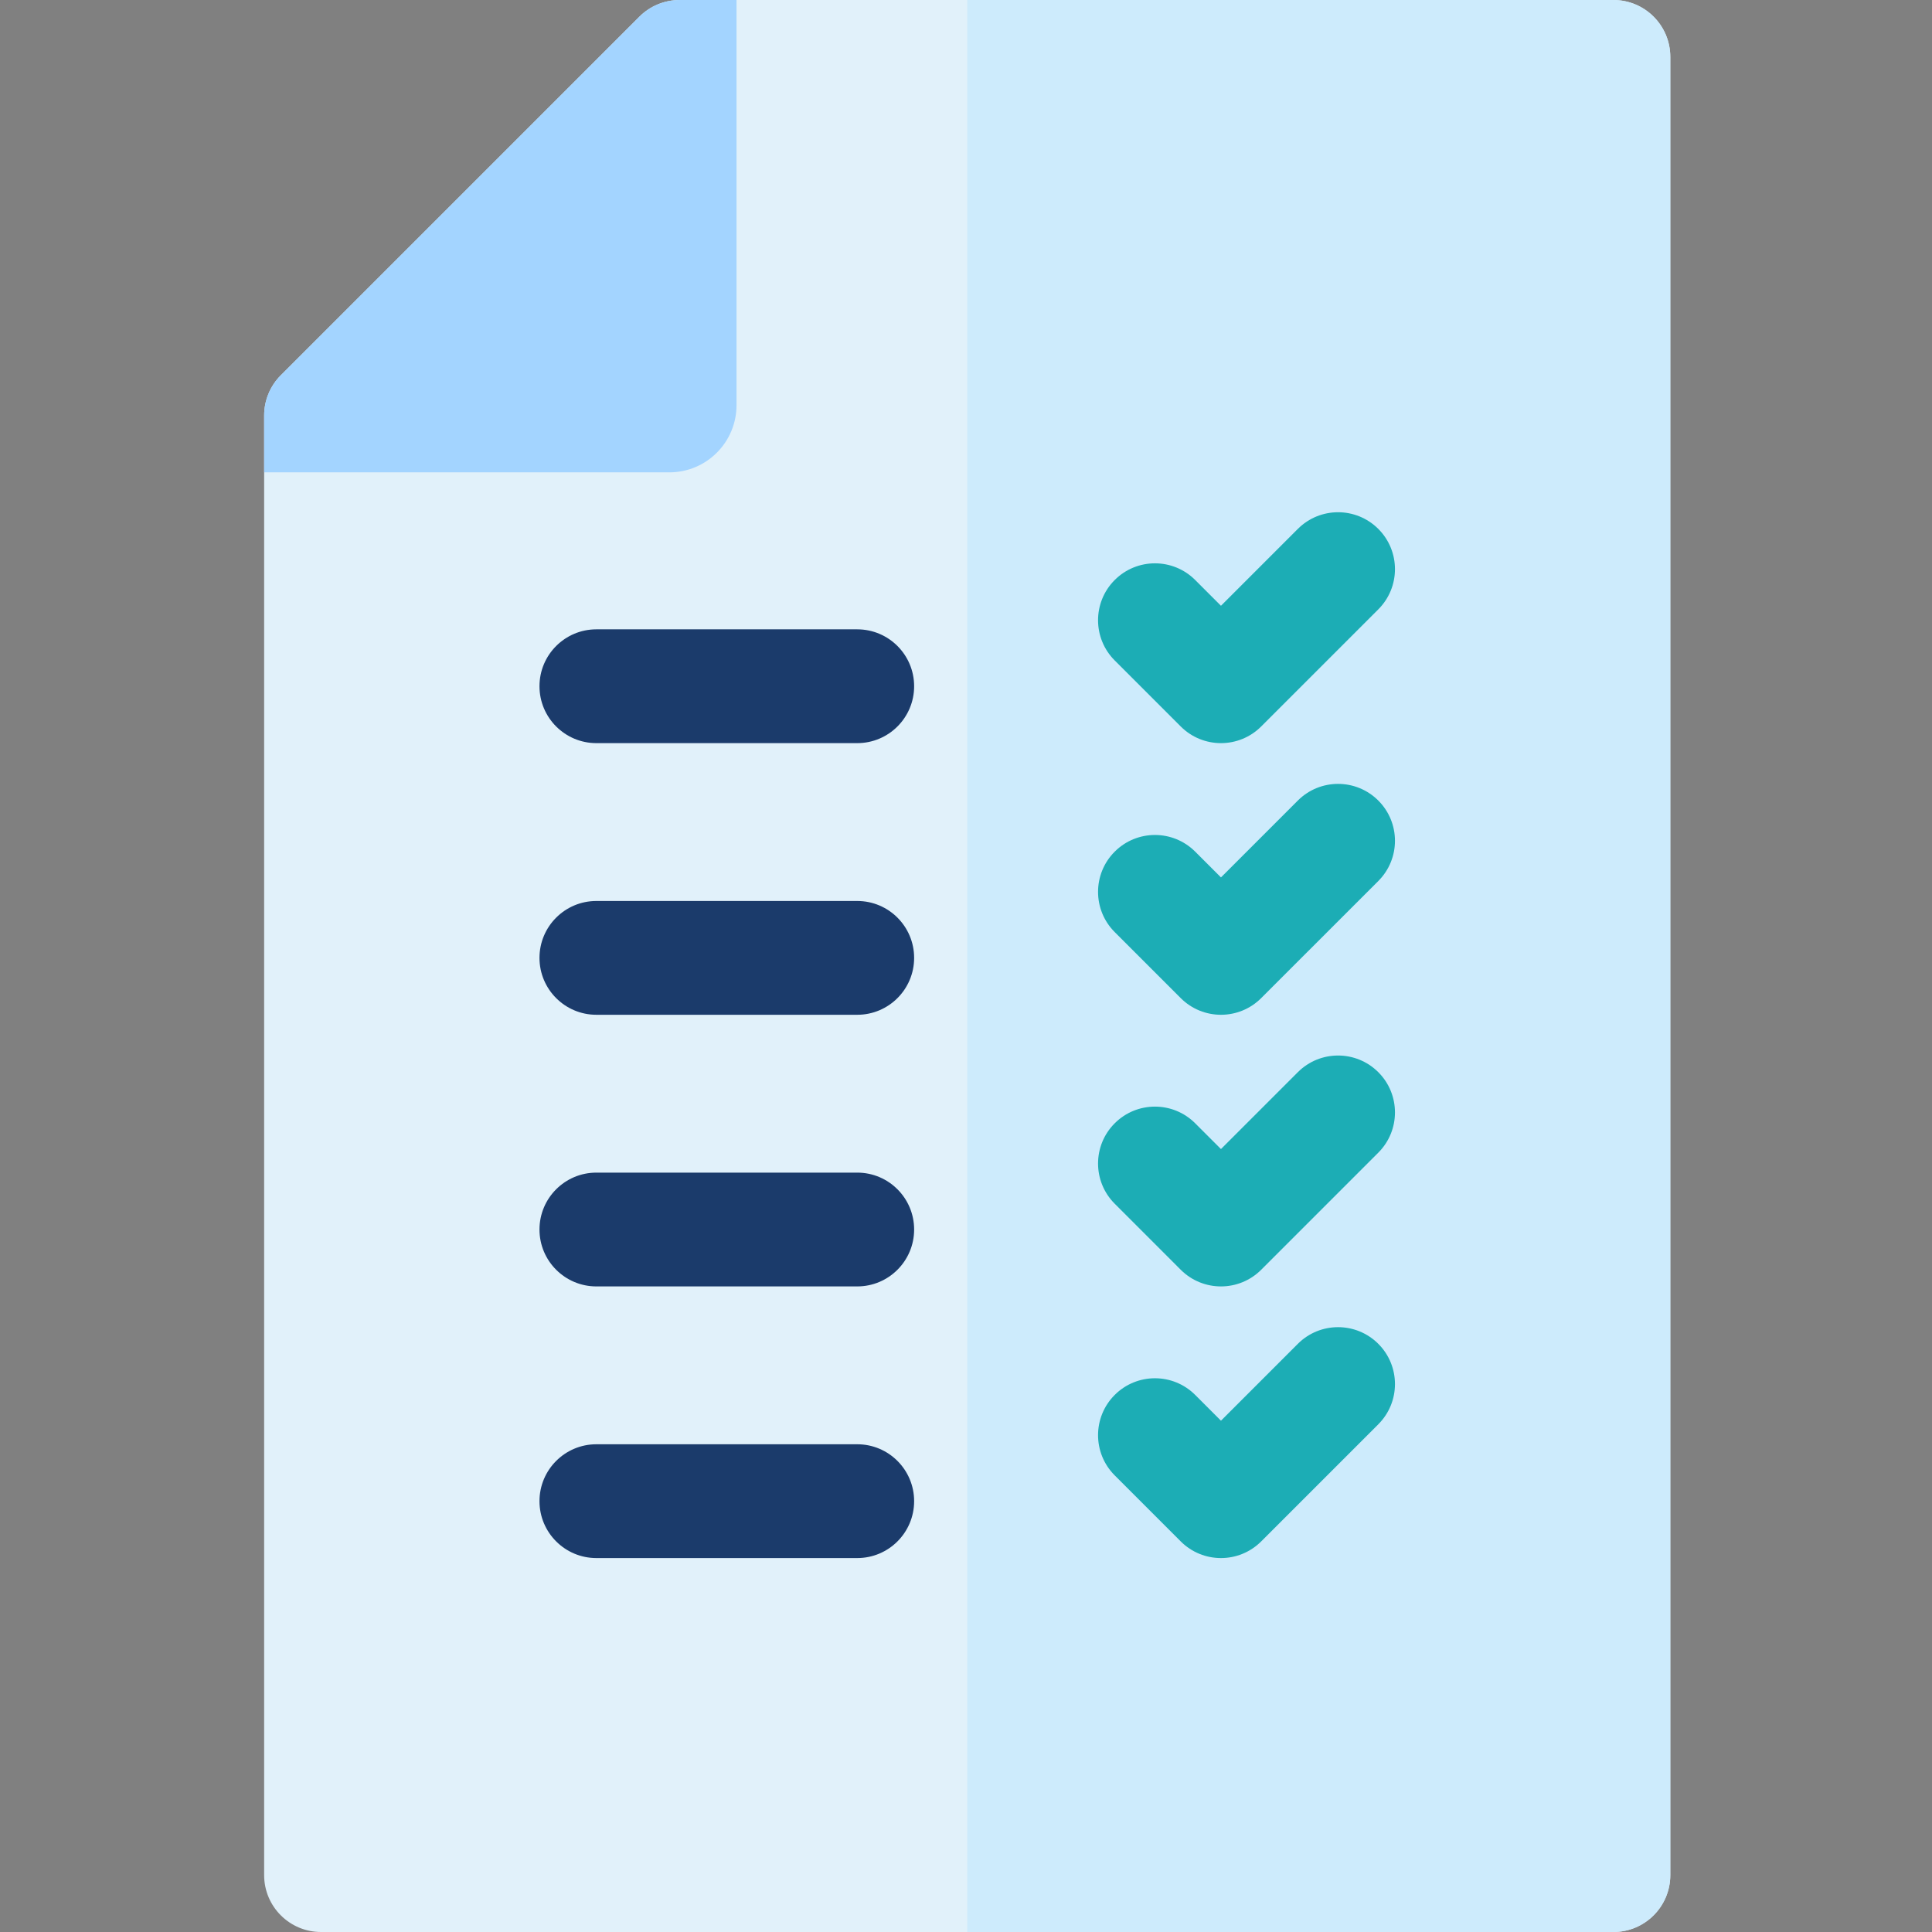 <svg height="512pt" viewBox="-70 0 512 512" width="512pt" xmlns="http://www.w3.org/2000/svg"><rect x="-70" y="0" width="512" height="512" fill="#808080" stroke="none"/><path d="m357.57 512h-342.492c-8.328 0-15.078-6.75-15.078-15.078v-386.816c0-4 1.59-7.832 4.418-10.66l95.027-95.027c2.828-2.828 6.66-4.418 10.66-4.418h247.465c8.328 0 15.078 6.75 15.078 15.078v481.844c0 8.328-6.75 15.078-15.078 15.078zm0 0" fill="#e1f1fa"/><path d="m357.57 0h-171.246v512h171.246c8.328 0 15.078-6.75 15.078-15.078v-481.844c0-8.328-6.75-15.078-15.078-15.078zm0 0" fill="#cdebfc"/><path d="m110.105 0c-4 0-7.832 1.59-10.66 4.418l-95.027 95.027c-2.828 2.824-4.418 6.66-4.418 10.66v15.074h107.383c9.832 0 17.801-7.969 17.801-17.801v-107.379zm0 0" fill="#a3d4ff"/><path d="m253.57 196.938c-3.859 0-7.719-1.473-10.664-4.418l-17.492-17.492c-5.891-5.887-5.891-15.434 0-21.324 5.887-5.887 15.434-5.887 21.324 0l6.832 6.832 20.371-20.371c5.887-5.887 15.434-5.887 21.324 0 5.887 5.891 5.887 15.438 0 21.324l-31.035 31.031c-2.945 2.945-6.805 4.418-10.66 4.418zm0 0" fill="#1cadb5"/><path d="m157.176 196.938h-69.129c-8.324 0-15.078-6.75-15.078-15.078s6.754-15.078 15.078-15.078h69.129c8.328 0 15.078 6.75 15.078 15.078s-6.75 15.078-15.078 15.078zm0 0" fill="#1b3b6b"/><path d="m253.57 268.926c-3.859 0-7.719-1.473-10.664-4.418l-17.492-17.492c-5.891-5.887-5.891-15.434 0-21.324 5.887-5.887 15.434-5.887 21.324 0l6.832 6.832 20.371-20.371c5.887-5.887 15.434-5.887 21.324 0 5.887 5.891 5.887 15.438 0 21.324l-31.035 31.031c-2.945 2.945-6.805 4.418-10.66 4.418zm0 0" fill="#1cadb5"/><path d="m157.176 268.926h-69.129c-8.324 0-15.078-6.75-15.078-15.078s6.754-15.078 15.078-15.078h69.129c8.328 0 15.078 6.75 15.078 15.078s-6.75 15.078-15.078 15.078zm0 0" fill="#1b3b6b"/><path d="m253.57 340.914c-3.859 0-7.719-1.473-10.664-4.414l-17.492-17.496c-5.891-5.887-5.891-15.434 0-21.32 5.887-5.891 15.434-5.891 21.324 0l6.832 6.828 20.371-20.371c5.887-5.887 15.434-5.887 21.324 0 5.887 5.891 5.887 15.438 0 21.324l-31.035 31.035c-2.945 2.941-6.805 4.414-10.66 4.414zm0 0" fill="#1cadb5"/><path d="m157.176 340.914h-69.129c-8.324 0-15.078-6.75-15.078-15.078 0-8.328 6.754-15.078 15.078-15.078h69.129c8.328 0 15.078 6.75 15.078 15.078 0 8.328-6.75 15.078-15.078 15.078zm0 0" fill="#1b3b6b"/><path d="m253.57 412.902c-3.859 0-7.719-1.469-10.664-4.414l-17.492-17.496c-5.891-5.887-5.891-15.434 0-21.324 5.887-5.887 15.434-5.887 21.324 0l6.832 6.832 20.371-20.371c5.887-5.887 15.434-5.887 21.324 0 5.887 5.891 5.887 15.438 0 21.324l-31.035 31.035c-2.945 2.945-6.805 4.414-10.66 4.414zm0 0" fill="#1cadb5"/><path d="m157.176 412.902h-69.129c-8.324 0-15.078-6.75-15.078-15.078s6.754-15.078 15.078-15.078h69.129c8.328 0 15.078 6.75 15.078 15.078s-6.75 15.078-15.078 15.078zm0 0" fill="#1b3b6b"/></svg>